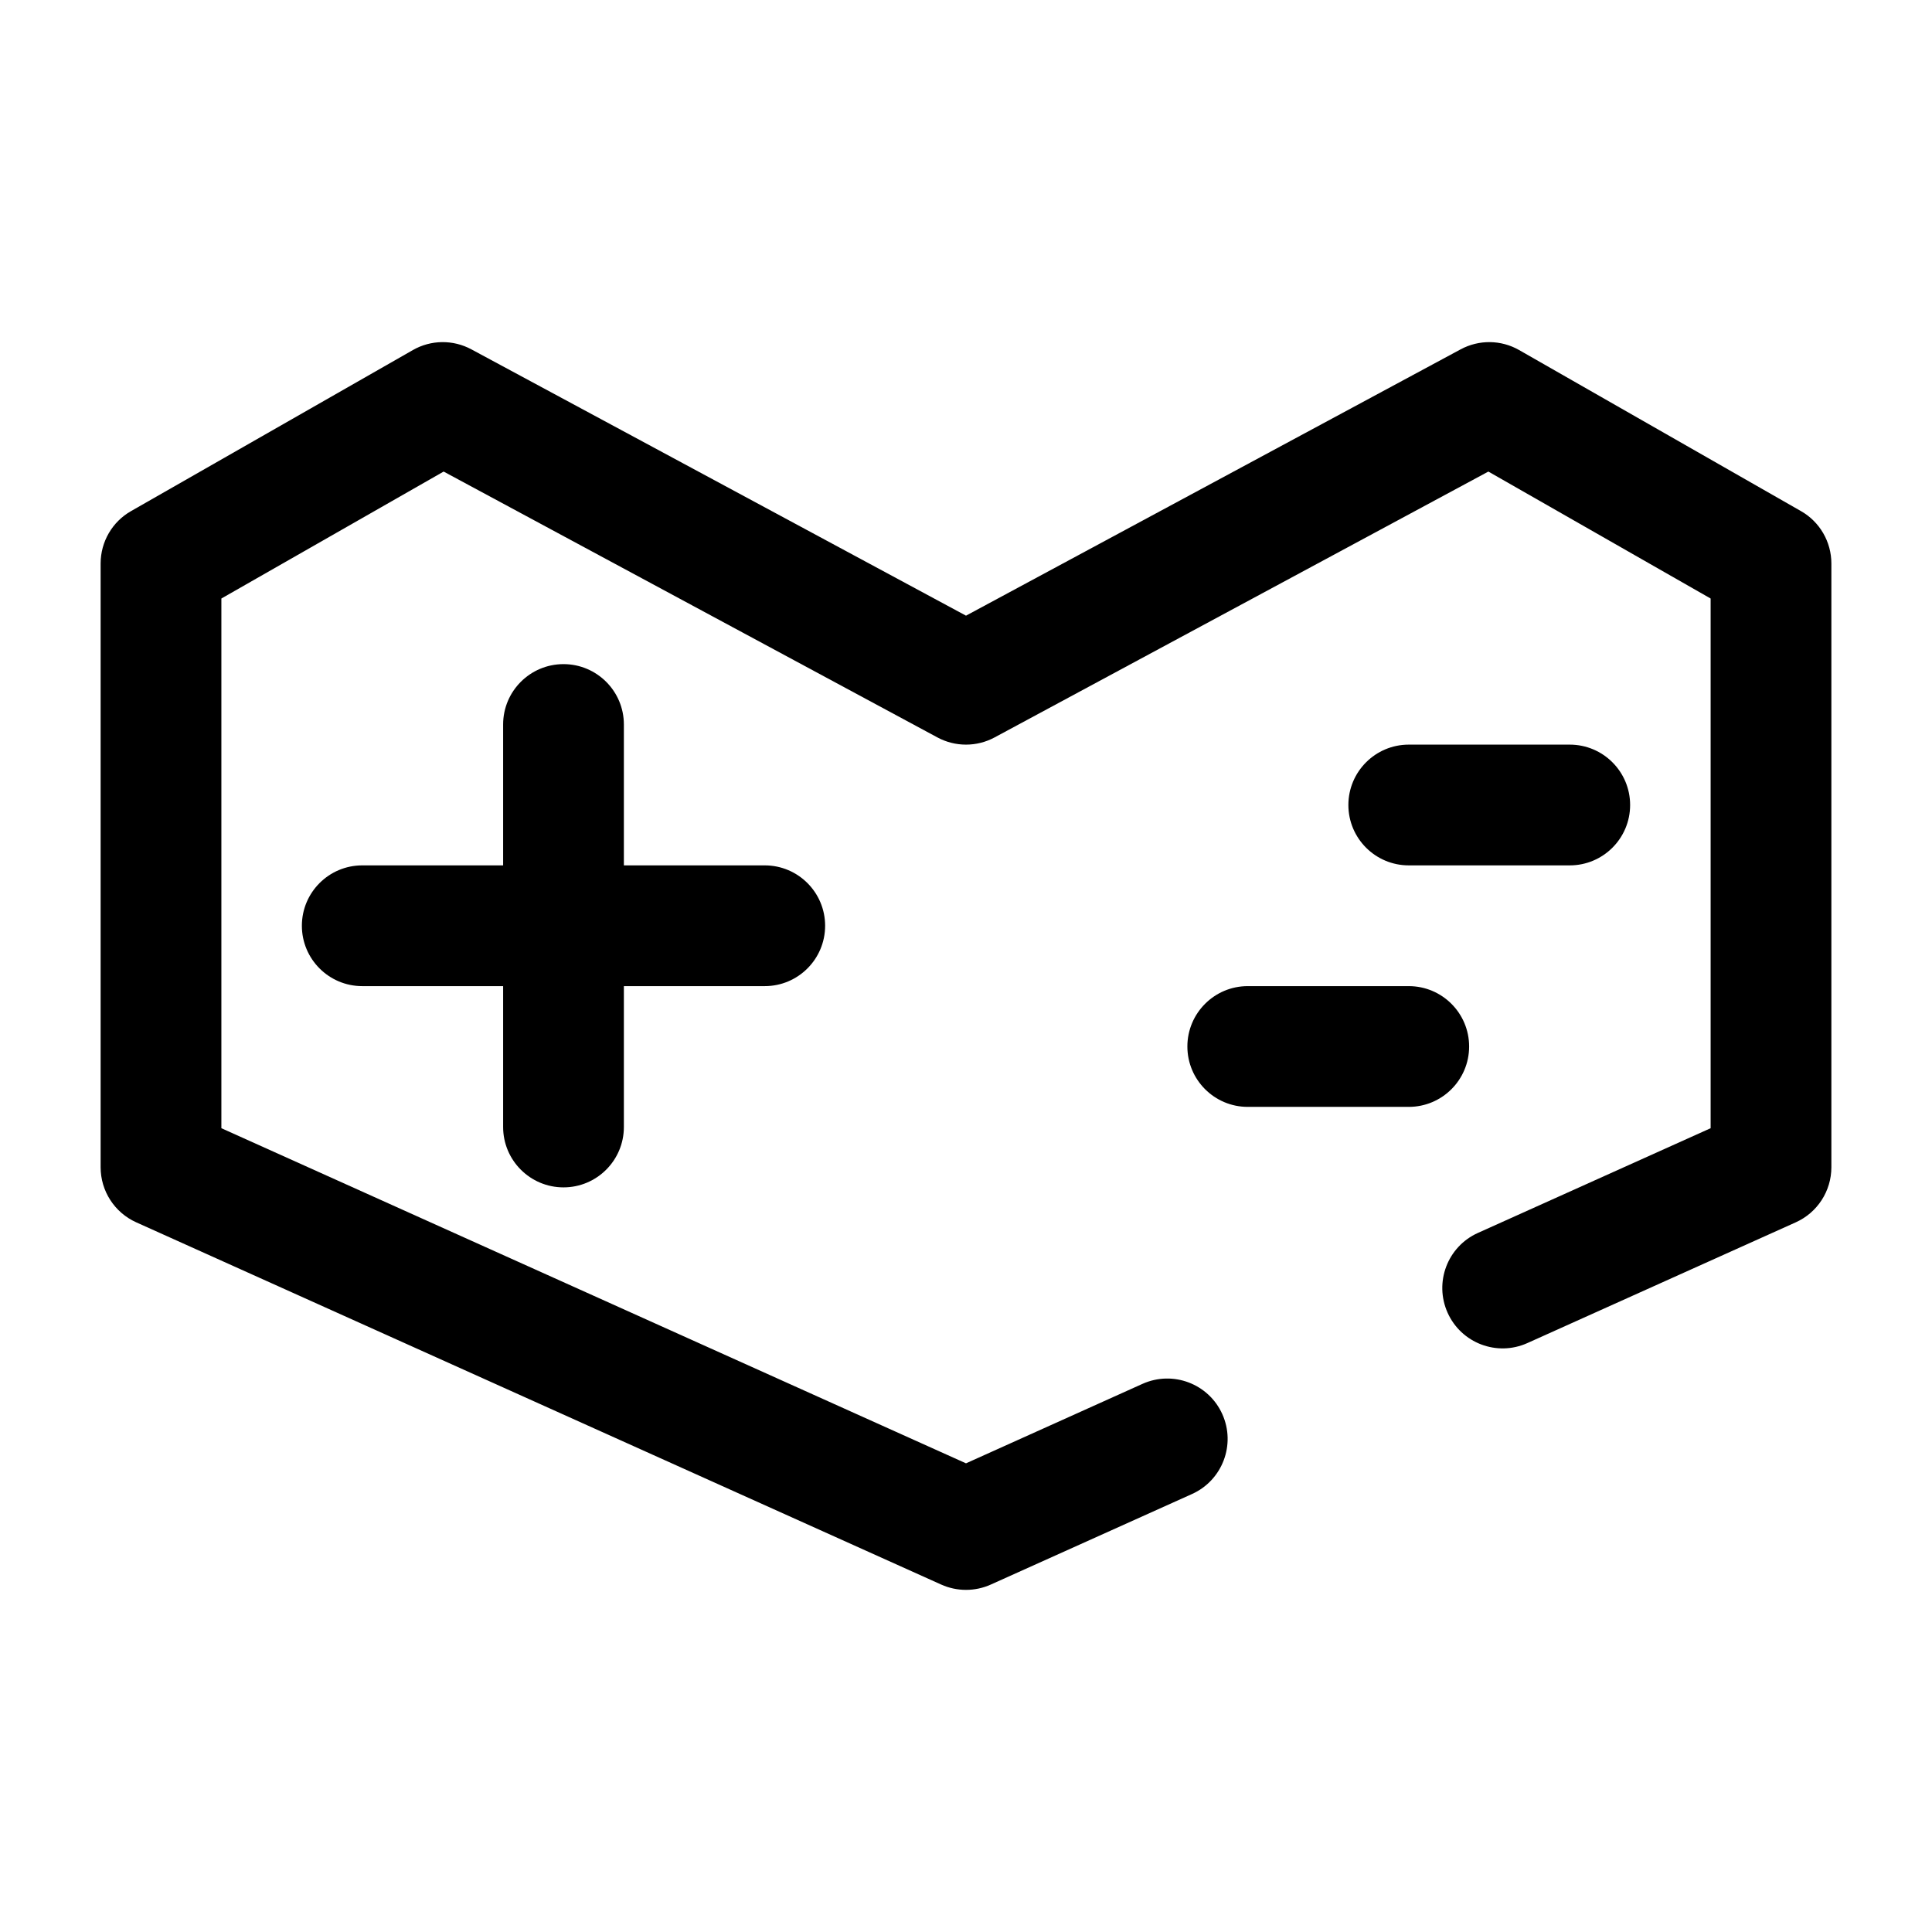 <svg xmlns="http://www.w3.org/2000/svg" width="24" height="24" fill="none" viewBox="0 0 24 24" id="youtube-gaming"><path fill="#000" fill-rule="evenodd" d="M5.128 4.349C5.353 4.22 5.628 4.217 5.856 4.34L12 7.648L18.144 4.34C18.372 4.217 18.647 4.22 18.872 4.349L22.372 6.349C22.606 6.482 22.75 6.731 22.75 7V14.5C22.75 14.795 22.577 15.063 22.308 15.184L18.974 16.684C18.597 16.854 18.153 16.686 17.983 16.308C17.813 15.93 17.981 15.486 18.359 15.316L21.25 14.015V7.435L18.489 5.858L12.356 9.16C12.134 9.28 11.866 9.28 11.644 9.16L5.511 5.858L2.75 7.435V14.015L12 18.178L14.192 17.191C14.57 17.021 15.014 17.189 15.184 17.567C15.354 17.945 15.185 18.389 14.808 18.559L12.308 19.684C12.112 19.772 11.888 19.772 11.692 19.684L1.692 15.184C1.423 15.063 1.25 14.795 1.25 14.5V7C1.25 6.731 1.394 6.482 1.628 6.349L5.128 4.349Z" clip-rule="evenodd"></path><path fill="#000" fill-rule="evenodd" d="M3.75 11.5C3.75 11.086 4.086 10.75 4.5 10.75H9.5C9.914 10.75 10.25 11.086 10.25 11.5C10.25 11.914 9.914 12.25 9.5 12.25H4.5C4.086 12.25 3.75 11.914 3.75 11.5Z" clip-rule="evenodd"></path><path fill="#000" fill-rule="evenodd" d="M7 14.75C6.586 14.75 6.25 14.414 6.25 14V9C6.25 8.586 6.586 8.25 7 8.25 7.414 8.25 7.75 8.586 7.75 9V14C7.75 14.414 7.414 14.75 7 14.75zM14.75 13C14.75 12.586 15.086 12.25 15.5 12.25H17.5C17.914 12.25 18.25 12.586 18.25 13 18.25 13.414 17.914 13.75 17.5 13.75H15.5C15.086 13.75 14.75 13.414 14.75 13zM16.75 10C16.75 9.586 17.086 9.25 17.5 9.25H19.5C19.914 9.25 20.25 9.586 20.25 10 20.25 10.414 19.914 10.75 19.5 10.75H17.5C17.086 10.75 16.75 10.414 16.75 10z" clip-rule="evenodd"></path></svg>